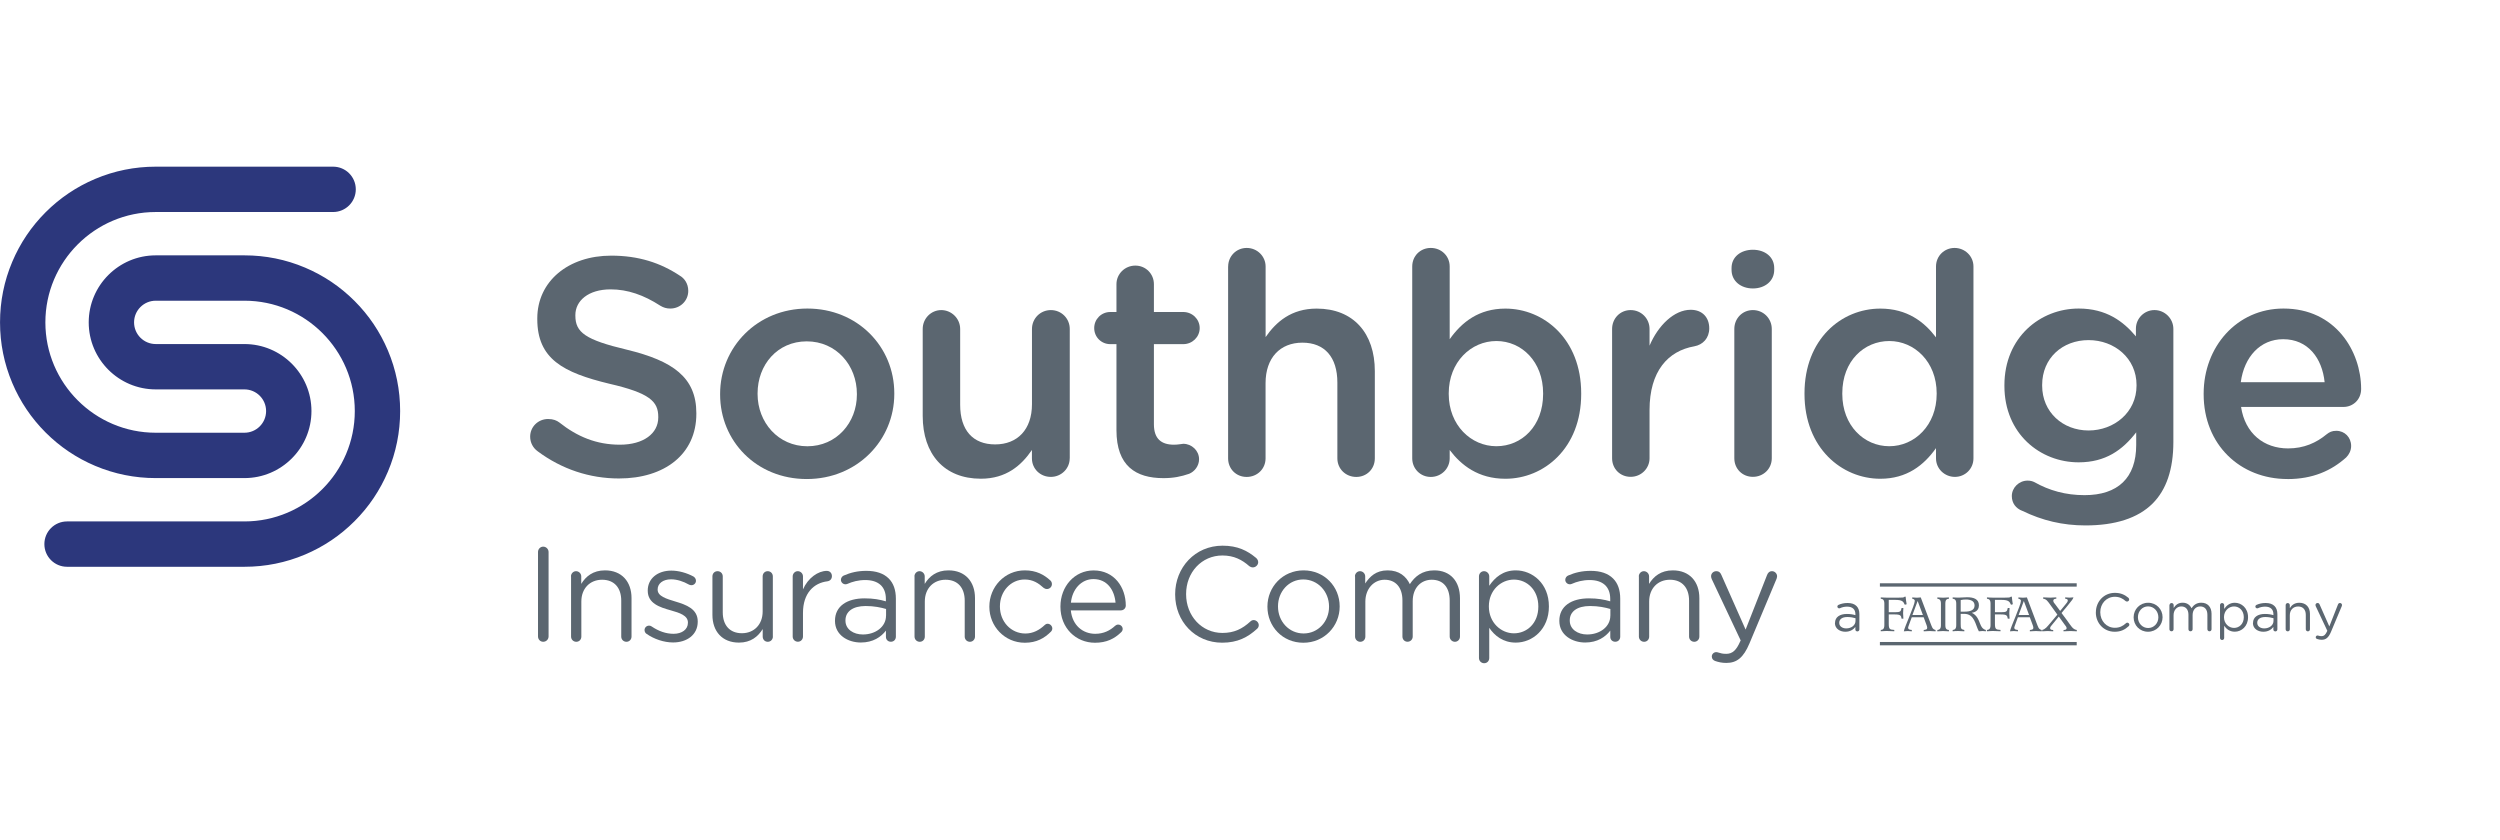 <svg width="360" height="121" viewBox="0 0 360 121" fill="none" xmlns="http://www.w3.org/2000/svg">
<g clip-path="url(#clip0_584_958)">
<g clip-path="url(#clip1_584_958)">
<path d="M51.234 27.265C51.234 29.07 49.774 30.53 47.969 30.53H22.426C13.664 30.53 6.534 37.66 6.534 46.422C6.534 55.185 13.664 62.314 22.426 62.314H35.198C36.92 62.314 38.318 60.916 38.318 59.194C38.318 57.472 36.92 56.073 35.198 56.073H22.426C17.108 56.073 12.775 51.747 12.775 46.422C12.775 41.104 17.101 36.771 22.426 36.771H35.198C38.222 36.771 41.163 37.364 43.925 38.535C46.598 39.665 48.995 41.277 51.055 43.336C53.115 45.396 54.727 47.793 55.857 50.466C57.028 53.235 57.62 56.17 57.62 59.194C57.62 62.218 57.028 65.159 55.857 67.922C54.727 70.594 53.115 72.992 51.055 75.051C48.995 77.111 46.598 78.723 43.925 79.853C41.163 81.024 38.222 81.616 35.198 81.616H9.655C7.85 81.616 6.39 80.156 6.39 78.351C6.39 76.546 7.85 75.086 9.655 75.086H35.198C43.96 75.086 51.09 67.956 51.09 59.194C51.09 50.431 43.96 43.302 35.198 43.302H22.426C20.704 43.302 19.306 44.7 19.306 46.422C19.306 48.145 20.704 49.543 22.426 49.543H35.198C40.516 49.543 44.849 53.869 44.849 59.194C44.849 64.512 40.523 68.845 35.198 68.845H22.426C19.402 68.845 16.468 68.252 13.698 67.081C11.026 65.951 8.628 64.34 6.569 62.28C4.509 60.22 2.897 57.823 1.767 55.15C0.596 52.381 0.004 49.446 0.004 46.422C0.004 43.398 0.596 40.457 1.767 37.694C2.897 35.022 4.509 32.624 6.569 30.565C8.628 28.505 11.026 26.893 13.698 25.764C16.468 24.592 19.402 24 22.426 24H47.969C49.774 24 51.234 25.46 51.234 27.265Z" fill="#2C377C"/>
<path d="M77.473 79.486C77.473 79.059 77.817 78.715 78.224 78.715C78.63 78.715 78.995 79.059 78.995 79.486V91.645C78.995 92.072 78.651 92.416 78.224 92.416C77.796 92.416 77.473 92.072 77.473 91.645V79.486Z" fill="#5B6670"/>
<path d="M82.219 83.001C82.219 82.594 82.549 82.25 82.949 82.25C83.349 82.25 83.7 82.581 83.7 83.001V84.082C84.354 83.001 85.401 82.133 87.117 82.133C89.528 82.133 90.94 83.752 90.94 86.128V91.667C90.94 92.094 90.609 92.418 90.21 92.418C89.782 92.418 89.459 92.087 89.459 91.667V86.493C89.459 84.64 88.453 83.483 86.703 83.483C84.954 83.483 83.714 84.737 83.714 86.61V91.667C83.714 92.094 83.404 92.418 82.983 92.418C82.563 92.418 82.233 92.087 82.233 91.667V83.001H82.219Z" fill="#5B6670"/>
<path d="M93.082 91.261C92.944 91.165 92.814 90.972 92.814 90.724C92.814 90.379 93.103 90.09 93.468 90.09C93.606 90.09 93.737 90.131 93.833 90.207C94.859 90.903 95.913 91.268 96.995 91.268C98.194 91.268 99.061 90.648 99.061 89.683V89.642C99.061 88.636 97.883 88.251 96.575 87.885C95.011 87.445 93.275 86.9 93.275 85.068V85.027C93.275 83.311 94.701 82.168 96.671 82.168C97.732 82.168 98.889 82.499 99.854 83.015C100.046 83.132 100.219 83.346 100.219 83.635C100.219 83.98 99.929 84.269 99.564 84.269C99.427 84.269 99.316 84.228 99.234 84.193C98.386 83.711 97.477 83.422 96.63 83.422C95.452 83.422 94.701 84.042 94.701 84.868V84.91C94.701 85.853 95.934 86.219 97.27 86.625C98.813 87.086 100.474 87.686 100.474 89.484V89.525C100.474 91.412 98.91 92.515 96.926 92.515C95.617 92.515 94.171 92.032 93.089 91.261H93.082Z" fill="#5B6670"/>
<path d="M111.296 91.667C111.296 92.073 110.986 92.418 110.559 92.418C110.132 92.418 109.829 92.087 109.829 91.667V90.585C109.154 91.667 108.127 92.535 106.412 92.535C104.001 92.535 102.589 90.916 102.589 88.539V83.001C102.589 82.574 102.899 82.25 103.326 82.25C103.753 82.25 104.077 82.581 104.077 83.001V88.174C104.077 90.027 105.083 91.184 106.832 91.184C108.582 91.184 109.822 89.931 109.822 88.057V83.001C109.822 82.574 110.132 82.25 110.552 82.25C110.972 82.25 111.289 82.581 111.289 83.001V91.667H111.296Z" fill="#5B6670"/>
<path d="M114.147 82.999C114.147 82.593 114.478 82.248 114.878 82.248C115.277 82.248 115.629 82.579 115.629 82.999V84.873C116.359 83.213 117.812 82.207 119.066 82.207C119.507 82.207 119.796 82.538 119.796 82.958C119.796 83.378 119.527 83.654 119.142 83.709C117.213 83.943 115.629 85.39 115.629 88.262V91.658C115.629 92.065 115.319 92.409 114.898 92.409C114.478 92.409 114.147 92.078 114.147 91.658V82.992V82.999Z" fill="#5B6670"/>
<path d="M120.237 89.429V89.388C120.237 87.287 121.973 86.164 124.501 86.164C125.776 86.164 126.685 86.336 127.567 86.591V86.247C127.567 84.456 126.465 83.526 124.598 83.526C123.592 83.526 122.745 83.76 122.015 84.084C121.918 84.125 121.822 84.139 121.746 84.139C121.401 84.139 121.091 83.85 121.091 83.498C121.091 83.188 121.305 82.961 121.498 82.878C122.483 82.451 123.489 82.203 124.756 82.203C126.161 82.203 127.243 82.568 127.98 83.305C128.655 83.98 129.006 84.945 129.006 86.219V91.682C129.006 92.109 128.696 92.412 128.29 92.412C127.863 92.412 127.574 92.102 127.574 91.716V90.807C126.878 91.716 125.721 92.522 123.964 92.522C122.111 92.522 120.237 91.461 120.237 89.415V89.429ZM127.594 88.658V87.693C126.864 87.48 125.879 87.266 124.66 87.266C122.786 87.266 121.746 88.079 121.746 89.333V89.374C121.746 90.628 122.903 91.365 124.253 91.365C126.086 91.365 127.587 90.249 127.587 88.665L127.594 88.658Z" fill="#5B6670"/>
<path d="M131.679 83.001C131.679 82.594 132.009 82.25 132.409 82.25C132.808 82.25 133.16 82.581 133.16 83.001V84.082C133.814 83.001 134.861 82.133 136.576 82.133C138.988 82.133 140.4 83.752 140.4 86.128V91.667C140.4 92.094 140.069 92.418 139.669 92.418C139.242 92.418 138.919 92.087 138.919 91.667V86.493C138.919 84.64 137.913 83.483 136.163 83.483C134.413 83.483 133.174 84.737 133.174 86.61V91.667C133.174 92.094 132.864 92.418 132.443 92.418C132.023 92.418 131.692 92.087 131.692 91.667V83.001H131.679Z" fill="#5B6670"/>
<path d="M142.467 87.382V87.341C142.467 84.523 144.664 82.133 147.578 82.133C149.238 82.133 150.354 82.767 151.243 83.579C151.36 83.676 151.477 83.869 151.477 84.103C151.477 84.509 151.146 84.819 150.761 84.819C150.568 84.819 150.396 84.744 150.278 84.647C149.562 83.993 148.756 83.448 147.557 83.448C145.532 83.448 143.989 85.164 143.989 87.306V87.347C143.989 89.51 145.574 91.226 147.654 91.226C148.791 91.226 149.7 90.702 150.43 90.013C150.526 89.917 150.664 89.82 150.857 89.82C151.222 89.82 151.532 90.151 151.532 90.496C151.532 90.668 151.456 90.84 151.339 90.957C150.396 91.901 149.259 92.555 147.578 92.555C144.664 92.555 142.467 90.179 142.467 87.382Z" fill="#5B6670"/>
<path d="M157.684 92.556C154.942 92.556 152.703 90.455 152.703 87.369V87.328C152.703 84.455 154.728 82.141 157.484 82.141C160.439 82.141 162.113 84.552 162.113 87.197C162.113 87.603 161.782 87.893 161.417 87.893H154.198C154.411 90.056 155.934 91.268 157.711 91.268C158.944 91.268 159.853 90.786 160.584 90.111C160.701 90.014 160.839 89.939 161.011 89.939C161.376 89.939 161.665 90.228 161.665 90.572C161.665 90.745 161.589 90.917 161.431 91.055C160.487 91.964 159.364 92.556 157.67 92.556H157.684ZM160.639 86.784C160.48 84.972 159.44 83.388 157.456 83.388C155.72 83.388 154.405 84.834 154.212 86.784H160.639Z" fill="#5B6670"/>
<path d="M169.222 85.605V85.563C169.222 81.74 172.08 78.578 176.048 78.578C178.232 78.578 179.617 79.294 180.87 80.335C181.022 80.472 181.18 80.679 181.18 80.955C181.18 81.361 180.815 81.706 180.409 81.706C180.195 81.706 180.023 81.609 179.906 81.533C178.866 80.61 177.688 79.99 176.028 79.99C173.038 79.99 170.799 82.422 170.799 85.529V85.57C170.799 88.698 173.059 91.143 176.028 91.143C177.708 91.143 178.886 90.564 180.044 89.503C180.161 89.386 180.333 89.29 180.526 89.29C180.912 89.29 181.263 89.634 181.263 90.02C181.263 90.254 181.146 90.447 181.008 90.557C179.679 91.77 178.211 92.548 175.993 92.548C172.094 92.548 169.222 89.483 169.222 85.605Z" fill="#5B6670"/>
<path d="M182.51 87.382V87.341C182.51 84.523 184.707 82.133 187.718 82.133C190.728 82.133 192.912 84.489 192.912 87.306V87.347C192.912 90.165 190.693 92.555 187.683 92.555C184.673 92.555 182.51 90.199 182.51 87.382ZM191.382 87.382V87.341C191.382 85.198 189.777 83.442 187.676 83.442C185.575 83.442 184.032 85.198 184.032 87.299V87.341C184.032 89.483 185.617 91.219 187.718 91.219C189.819 91.219 191.382 89.483 191.382 87.382Z" fill="#5B6670"/>
<path d="M195.109 83.001C195.109 82.594 195.44 82.25 195.84 82.25C196.239 82.25 196.59 82.581 196.59 83.001V84.02C197.245 83.035 198.133 82.133 199.814 82.133C201.495 82.133 202.48 83.001 203.017 84.117C203.734 83.014 204.795 82.133 206.531 82.133C208.825 82.133 210.237 83.676 210.237 86.149V91.667C210.237 92.094 209.906 92.418 209.507 92.418C209.107 92.418 208.756 92.087 208.756 91.667V86.493C208.756 84.564 207.791 83.483 206.172 83.483C204.664 83.483 203.431 84.599 203.431 86.569V91.66C203.431 92.087 203.1 92.411 202.68 92.411C202.26 92.411 201.95 92.08 201.95 91.66V86.452C201.95 84.578 200.965 83.483 199.387 83.483C197.81 83.483 196.611 84.799 196.611 86.631V91.667C196.611 92.094 196.301 92.418 195.881 92.418C195.461 92.418 195.13 92.087 195.13 91.667V83.001H195.109Z" fill="#5B6670"/>
<path d="M212.971 83.001C212.971 82.574 213.301 82.25 213.701 82.25C214.1 82.25 214.452 82.581 214.452 83.001V84.351C215.265 83.152 216.436 82.133 218.275 82.133C220.665 82.133 223.042 84.02 223.042 87.306V87.347C223.042 90.606 220.686 92.535 218.275 92.535C216.422 92.535 215.223 91.529 214.452 90.413V94.753C214.452 95.18 214.142 95.504 213.722 95.504C213.301 95.504 212.971 95.173 212.971 94.753V83.001ZM221.519 87.361V87.32C221.519 84.964 219.901 83.462 218.006 83.462C216.112 83.462 214.397 85.026 214.397 87.299V87.341C214.397 89.655 216.153 91.198 218.006 91.198C219.859 91.198 221.519 89.772 221.519 87.361Z" fill="#5B6670"/>
<path d="M224.544 89.429V89.388C224.544 87.287 226.28 86.164 228.808 86.164C230.082 86.164 230.992 86.336 231.873 86.591V86.247C231.873 84.456 230.771 83.526 228.904 83.526C227.899 83.526 227.051 83.76 226.321 84.084C226.225 84.125 226.128 84.139 226.053 84.139C225.708 84.139 225.398 83.85 225.398 83.498C225.398 83.188 225.612 82.961 225.805 82.878C226.79 82.451 227.795 82.203 229.063 82.203C230.468 82.203 231.55 82.568 232.287 83.305C232.962 83.98 233.313 84.945 233.313 86.219V91.682C233.313 92.109 233.003 92.412 232.597 92.412C232.17 92.412 231.88 92.102 231.88 91.716V90.807C231.185 91.716 230.027 92.522 228.271 92.522C226.418 92.522 224.544 91.461 224.544 89.415V89.429ZM231.894 88.658V87.693C231.164 87.48 230.179 87.266 228.96 87.266C227.086 87.266 226.046 88.079 226.046 89.333V89.374C226.046 90.628 227.203 91.365 228.553 91.365C230.385 91.365 231.887 90.249 231.887 88.665L231.894 88.658Z" fill="#5B6670"/>
<path d="M235.986 83.001C235.986 82.594 236.317 82.25 236.717 82.25C237.116 82.25 237.467 82.581 237.467 83.001V84.082C238.122 83.001 239.169 82.133 240.884 82.133C243.295 82.133 244.707 83.752 244.707 86.128V91.667C244.707 92.094 244.377 92.418 243.977 92.418C243.55 92.418 243.226 92.087 243.226 91.667V86.493C243.226 84.64 242.22 83.483 240.471 83.483C238.721 83.483 237.481 84.737 237.481 86.61V91.667C237.481 92.094 237.171 92.418 236.751 92.418C236.331 92.418 236 92.087 236 91.667V83.001H235.986Z" fill="#5B6670"/>
<path d="M246.959 95.173C246.725 95.077 246.498 94.884 246.498 94.539C246.498 94.174 246.808 93.906 247.132 93.906C247.269 93.906 247.38 93.947 247.497 93.981C247.786 94.078 248.075 94.153 248.578 94.153C249.501 94.153 250.045 93.596 250.583 92.376L250.659 92.225L246.491 83.387C246.436 83.249 246.395 83.118 246.395 82.98C246.395 82.574 246.725 82.25 247.145 82.25C247.566 82.25 247.765 82.498 247.896 82.829L251.368 90.661L254.454 82.808C254.571 82.498 254.785 82.25 255.171 82.25C255.556 82.25 255.901 82.581 255.901 82.98C255.901 83.097 255.859 83.228 255.825 83.345L251.926 92.645C251.058 94.712 250.094 95.462 248.592 95.462C247.938 95.462 247.455 95.345 246.953 95.173H246.959Z" fill="#5B6670"/>
<path d="M77.41 64.973C76.784 64.525 76.343 63.767 76.343 62.879C76.343 61.453 77.5 60.337 78.926 60.337C79.684 60.337 80.173 60.557 80.531 60.826C83.114 62.872 85.877 64.036 89.266 64.036C92.655 64.036 94.79 62.431 94.79 60.117V60.027C94.79 57.802 93.544 56.596 87.75 55.26C81.11 53.655 77.369 51.699 77.369 45.947V45.857C77.369 40.512 81.826 36.812 88.019 36.812C91.939 36.812 95.1 37.839 97.911 39.706C98.531 40.064 99.11 40.822 99.11 41.889C99.11 43.315 97.952 44.431 96.526 44.431C95.989 44.431 95.548 44.3 95.1 44.032C92.696 42.475 90.375 41.669 87.929 41.669C84.719 41.669 82.853 43.315 82.853 45.368V45.458C82.853 47.862 84.278 48.936 90.292 50.362C96.885 51.967 100.274 54.33 100.274 59.497V59.586C100.274 65.421 95.686 68.9 89.135 68.9C84.905 68.9 80.889 67.563 77.417 64.98L77.41 64.973Z" fill="#5B6670"/>
<path d="M103.697 56.815V56.726C103.697 49.996 109.043 44.43 116.262 44.43C123.481 44.43 128.779 49.913 128.779 56.636V56.726C128.779 63.408 123.433 68.981 116.172 68.981C108.912 68.981 103.697 63.497 103.697 56.815ZM123.392 56.815V56.726C123.392 52.586 120.409 49.155 116.172 49.155C111.936 49.155 109.091 52.544 109.091 56.643V56.733C109.091 60.831 112.074 64.262 116.262 64.262C120.45 64.262 123.392 60.873 123.392 56.822V56.815Z" fill="#5B6670"/>
<path d="M154.039 66C154.039 67.467 152.833 68.673 151.318 68.673C149.802 68.673 148.597 67.516 148.597 66V64.795C147.081 67.02 144.898 68.935 141.247 68.935C135.942 68.935 132.87 65.373 132.87 59.89V47.373C132.87 45.858 134.076 44.652 135.543 44.652C137.01 44.652 138.264 45.858 138.264 47.373V58.292C138.264 61.943 140.089 63.995 143.299 63.995C146.51 63.995 148.604 61.86 148.604 58.202V47.373C148.604 45.858 149.809 44.652 151.325 44.652C152.84 44.652 154.046 45.858 154.046 47.373V65.993L154.039 66Z" fill="#5B6670"/>
<path d="M160.77 61.943V49.557H159.881C158.586 49.557 157.566 48.531 157.566 47.243C157.566 45.954 158.593 44.928 159.881 44.928H160.77V40.919C160.77 39.452 161.975 38.246 163.491 38.246C165.006 38.246 166.163 39.452 166.163 40.919V44.928H170.393C171.688 44.928 172.756 45.954 172.756 47.243C172.756 48.531 171.688 49.557 170.393 49.557H166.163V61.096C166.163 63.19 167.231 64.037 169.057 64.037C169.683 64.037 170.214 63.906 170.393 63.906C171.598 63.906 172.666 64.884 172.666 66.131C172.666 67.109 171.998 67.915 171.24 68.225C170.083 68.625 168.967 68.852 167.541 68.852C163.573 68.852 160.77 67.116 160.77 61.943Z" fill="#5B6670"/>
<path d="M176.855 38.376C176.855 36.909 178.012 35.703 179.527 35.703C181.043 35.703 182.248 36.909 182.248 38.376V48.537C183.764 46.353 185.947 44.438 189.598 44.438C194.903 44.438 197.975 47.999 197.975 53.441V66.006C197.975 67.522 196.818 68.679 195.302 68.679C193.787 68.679 192.581 67.522 192.581 66.006V55.088C192.581 51.437 190.756 49.343 187.546 49.343C184.336 49.343 182.241 51.526 182.241 55.177V66.006C182.241 67.522 181.036 68.679 179.52 68.679C178.005 68.679 176.848 67.522 176.848 66.006V38.376H176.855Z" fill="#5B6670"/>
<path d="M203.361 38.376C203.361 36.86 204.519 35.703 206.034 35.703C207.55 35.703 208.755 36.86 208.755 38.376V48.846C210.491 46.394 212.943 44.438 216.773 44.438C222.298 44.438 227.692 48.805 227.692 56.644V56.734C227.692 64.532 222.346 68.941 216.773 68.941C212.854 68.941 210.401 66.977 208.755 64.8V66.006C208.755 67.473 207.55 68.679 206.034 68.679C204.519 68.679 203.361 67.473 203.361 66.006V38.376ZM222.209 56.727V56.638C222.209 52.091 219.136 49.108 215.478 49.108C211.821 49.108 208.617 52.139 208.617 56.638V56.727C208.617 61.225 211.827 64.256 215.478 64.256C219.129 64.256 222.209 61.363 222.209 56.727Z" fill="#5B6670"/>
<path d="M232.142 47.372C232.142 45.856 233.299 44.651 234.814 44.651C236.33 44.651 237.535 45.856 237.535 47.372V49.776C238.782 46.834 241.097 44.609 243.46 44.609C245.154 44.609 246.132 45.725 246.132 47.282C246.132 48.708 245.195 49.645 243.997 49.865C240.167 50.534 237.535 53.475 237.535 59.041V65.992C237.535 67.459 236.33 68.664 234.814 68.664C233.299 68.664 232.142 67.507 232.142 65.992V47.372Z" fill="#5B6670"/>
<path d="M249.343 38.596C249.343 36.991 250.679 35.965 252.415 35.965C254.151 35.965 255.487 36.991 255.487 38.596V38.865C255.487 40.47 254.151 41.538 252.415 41.538C250.679 41.538 249.343 40.47 249.343 38.865V38.596ZM249.742 47.372C249.742 45.857 250.9 44.651 252.415 44.651C253.931 44.651 255.136 45.857 255.136 47.372V65.992C255.136 67.508 253.931 68.665 252.415 68.665C250.9 68.665 249.742 67.508 249.742 65.992V47.372Z" fill="#5B6670"/>
<path d="M284.178 65.999C284.178 67.515 282.973 68.672 281.505 68.672C280.038 68.672 278.784 67.515 278.784 65.999V64.532C277.048 66.984 274.596 68.941 270.766 68.941C265.241 68.941 259.848 64.532 259.848 56.734V56.644C259.848 48.846 265.152 44.438 270.766 44.438C274.644 44.438 277.09 46.353 278.784 48.578V38.376C278.784 36.86 279.983 35.703 281.457 35.703C282.931 35.703 284.178 36.86 284.178 38.376V65.999ZM265.29 56.638V56.727C265.29 61.274 268.41 64.256 272.061 64.256C275.712 64.256 278.881 61.225 278.881 56.727V56.638C278.881 52.091 275.671 49.108 272.061 49.108C268.452 49.108 265.29 51.96 265.29 56.638Z" fill="#5B6670"/>
<path d="M291.218 73.568C290.281 73.21 289.702 72.453 289.702 71.433C289.702 70.227 290.729 69.208 291.976 69.208C292.375 69.208 292.685 69.297 292.954 69.428C295.089 70.634 297.452 71.302 300.173 71.302C304.981 71.302 307.613 68.808 307.613 64.083V62.257C305.65 64.799 303.204 66.576 299.326 66.576C293.801 66.576 288.635 62.478 288.635 55.569V55.479C288.635 48.528 293.849 44.43 299.326 44.43C303.294 44.43 305.739 46.255 307.571 48.439V47.323C307.571 45.856 308.77 44.65 310.244 44.65C311.718 44.65 312.965 45.856 312.965 47.371V63.635C312.965 67.603 311.939 70.544 309.982 72.501C307.847 74.636 304.547 75.662 300.318 75.662C297.018 75.662 294.084 74.953 291.232 73.568H291.218ZM307.661 55.527V55.438C307.661 51.608 304.499 48.976 300.752 48.976C297.004 48.976 294.07 51.559 294.07 55.438V55.527C294.07 59.357 297.053 61.989 300.752 61.989C304.451 61.989 307.661 59.357 307.661 55.527Z" fill="#5B6670"/>
<path d="M329.402 68.981C322.582 68.981 317.326 64.035 317.326 56.774V56.684C317.326 49.954 322.093 44.43 328.823 44.43C336.311 44.43 340.003 50.581 340.003 56.016C340.003 57.532 338.846 58.599 337.462 58.599H322.713C323.292 62.43 326.013 64.572 329.485 64.572C331.758 64.572 333.542 63.773 335.051 62.526C335.45 62.216 335.808 62.037 336.428 62.037C337.634 62.037 338.564 62.974 338.564 64.221C338.564 64.889 338.254 65.467 337.854 65.867C335.719 67.782 333.039 68.987 329.388 68.987L329.402 68.981ZM334.747 55.038C334.389 51.566 332.343 48.845 328.775 48.845C325.475 48.845 323.161 51.387 322.672 55.038H334.747Z" fill="#5B6670"/>
<path d="M264.243 89.712V89.698C264.243 88.857 264.939 88.409 265.952 88.409C266.461 88.409 266.826 88.478 267.178 88.582V88.444C267.178 87.728 266.737 87.356 265.986 87.356C265.587 87.356 265.242 87.445 264.953 87.583C264.911 87.597 264.877 87.604 264.843 87.604C264.705 87.604 264.581 87.486 264.581 87.349C264.581 87.225 264.663 87.135 264.746 87.101C265.139 86.928 265.545 86.832 266.055 86.832C266.62 86.832 267.054 86.977 267.343 87.273C267.612 87.542 267.75 87.927 267.75 88.437V90.628C267.75 90.8 267.626 90.924 267.46 90.924C267.295 90.924 267.171 90.8 267.171 90.648V90.283C266.895 90.648 266.427 90.972 265.724 90.972C264.98 90.972 264.229 90.545 264.229 89.725L264.243 89.712ZM267.192 89.408V89.023C266.895 88.94 266.503 88.85 266.014 88.85C265.263 88.85 264.849 89.174 264.849 89.677V89.691C264.849 90.194 265.311 90.49 265.855 90.49C266.592 90.49 267.192 90.042 267.192 89.408Z" fill="#5B6670"/>
<path d="M270.829 90.716C271.001 90.675 271.346 90.696 271.346 90.021V86.914C271.346 86.239 270.994 86.259 270.829 86.218V86.025C270.967 86.025 271.098 86.039 271.236 86.046C271.373 86.053 271.511 86.06 271.642 86.06H273.419C274.012 86.06 274.101 86.06 274.28 85.922H274.411C274.439 86.28 274.494 86.666 274.556 87.01L274.294 87.086C274.067 86.59 273.908 86.383 272.882 86.383H271.98V88.161H272.82C273.695 88.161 273.715 88.057 273.826 87.548H274.087C274.087 87.802 274.046 88.05 274.046 88.298C274.046 88.56 274.087 88.822 274.087 89.084H273.826C273.757 88.677 273.722 88.478 272.854 88.478H271.98V89.779C271.98 90.62 272.11 90.661 272.779 90.709V90.902C272.407 90.888 272.021 90.861 271.649 90.861C271.38 90.861 271.098 90.888 270.829 90.902V90.709V90.716Z" fill="#5B6670"/>
<path d="M275.3 90.911C275.1 90.904 274.907 90.87 274.707 90.87C274.521 90.87 274.335 90.891 274.149 90.911C274.211 90.395 275.727 87.116 275.727 86.537C275.727 86.282 275.479 86.241 275.362 86.22V86.027C275.575 86.034 275.789 86.069 275.996 86.069C276.202 86.069 276.388 86.041 276.588 86.027L277.993 89.747C278.227 90.319 278.255 90.608 278.723 90.719V90.911C278.434 90.904 278.152 90.87 277.876 90.87C277.58 90.87 277.304 90.898 277.015 90.911V90.719C277.27 90.677 277.518 90.677 277.518 90.395C277.518 90.243 277.456 90.092 277.401 89.947L277.008 88.886H275.293L274.893 89.981C274.852 90.112 274.769 90.298 274.769 90.374C274.769 90.684 275.1 90.691 275.3 90.712V90.904V90.911ZM275.389 88.562H276.898L276.14 86.544L275.389 88.562Z" fill="#5B6670"/>
<path d="M278.978 90.719C279.15 90.677 279.494 90.698 279.494 90.023V86.916C279.494 86.241 279.143 86.262 278.978 86.22V86.027C279.246 86.034 279.529 86.069 279.797 86.069C280.087 86.069 280.369 86.041 280.645 86.027V86.22C280.431 86.262 280.128 86.241 280.128 86.916V90.023C280.128 90.698 280.431 90.677 280.645 90.719V90.911C280.369 90.904 280.08 90.87 279.797 90.87C279.529 90.87 279.246 90.898 278.978 90.911V90.719Z" fill="#5B6670"/>
<path d="M281.19 86.025C281.327 86.025 281.458 86.038 281.596 86.045C281.734 86.052 281.871 86.059 282.002 86.059C282.209 86.059 282.423 86.045 282.636 86.031C282.843 86.018 283.056 86.004 283.263 86.004C284.214 86.004 284.964 86.266 284.964 87.161C284.964 88.057 284.214 88.181 283.952 88.243V88.257C284.958 88.691 285.026 89.862 285.405 90.344C285.543 90.523 285.743 90.674 285.963 90.716V90.909C285.812 90.902 285.653 90.867 285.502 90.867C285.316 90.867 285.137 90.895 284.958 90.909C284.462 90.061 284.379 88.394 282.85 88.394H282.34V89.855C282.34 90.523 282.388 90.626 282.863 90.716V90.909C282.595 90.902 282.278 90.867 281.995 90.867C281.734 90.867 281.444 90.867 281.183 90.909V90.716C281.355 90.674 281.699 90.695 281.699 90.02V86.913C281.699 86.238 281.348 86.259 281.183 86.218V86.025H281.19ZM282.34 88.077H282.891C283.663 88.077 284.338 87.898 284.338 87.196C284.338 86.541 283.793 86.328 283.07 86.328C282.829 86.328 282.602 86.355 282.34 86.41V88.07V88.077Z" fill="#5B6670"/>
<path d="M286.121 90.716C286.293 90.675 286.638 90.696 286.638 90.021V86.914C286.638 86.239 286.286 86.259 286.121 86.218V86.025C286.259 86.025 286.39 86.039 286.528 86.046C286.665 86.053 286.803 86.06 286.934 86.06H288.711C289.304 86.06 289.393 86.06 289.572 85.922H289.703C289.731 86.28 289.786 86.666 289.848 87.01L289.586 87.086C289.359 86.59 289.2 86.383 288.174 86.383H287.271V88.161H288.112C288.987 88.161 289.007 88.057 289.118 87.548H289.379C289.379 87.802 289.338 88.05 289.338 88.298C289.338 88.56 289.379 88.822 289.379 89.084H289.118C289.049 88.677 289.014 88.478 288.146 88.478H287.271V89.779C287.271 90.62 287.402 90.661 288.071 90.709V90.902C287.699 90.888 287.313 90.861 286.941 90.861C286.672 90.861 286.39 90.888 286.121 90.902V90.709V90.716Z" fill="#5B6670"/>
<path d="M290.585 90.911C290.385 90.904 290.192 90.87 289.993 90.87C289.807 90.87 289.621 90.891 289.435 90.911C289.497 90.395 291.012 87.116 291.012 86.537C291.012 86.282 290.764 86.241 290.647 86.22V86.027C290.861 86.034 291.074 86.069 291.281 86.069C291.487 86.069 291.673 86.041 291.873 86.027L293.278 89.747C293.513 90.319 293.54 90.608 294.009 90.719V90.911C293.719 90.904 293.437 90.87 293.161 90.87C292.865 90.87 292.59 90.898 292.3 90.911V90.719C292.555 90.677 292.803 90.677 292.803 90.395C292.803 90.243 292.741 90.092 292.686 89.947L292.293 88.886H290.578L290.179 89.981C290.137 90.112 290.055 90.298 290.055 90.374C290.055 90.684 290.385 90.691 290.585 90.712V90.904V90.911ZM290.681 88.562H292.19L291.432 86.544L290.681 88.562Z" fill="#5B6670"/>
<path d="M294.057 90.718C294.539 90.607 294.773 90.263 295.179 89.794L296.261 88.506L295.228 87.073C294.849 86.557 294.684 86.274 294.215 86.212V86.019C294.553 86.026 294.897 86.061 295.235 86.061C295.531 86.061 295.82 86.033 296.109 86.019V86.212C295.917 86.233 295.675 86.24 295.675 86.522C295.675 86.715 295.841 86.888 295.965 87.039L296.661 87.976L297.473 86.984C297.597 86.832 297.763 86.66 297.763 86.46C297.763 86.261 297.529 86.233 297.384 86.212V86.019C297.59 86.026 297.804 86.061 298.018 86.061C298.204 86.061 298.39 86.033 298.576 86.019C298.527 86.219 298.403 86.412 297.728 87.225L296.86 88.272L297.666 89.354C298.224 90.111 298.472 90.642 299.058 90.718V90.91C298.755 90.903 298.445 90.869 298.148 90.869C297.818 90.869 297.48 90.897 297.15 90.91V90.718C297.267 90.718 297.59 90.718 297.59 90.449C297.59 90.27 297.439 90.125 297.336 89.981L296.468 88.782L295.496 89.974C295.379 90.118 295.221 90.27 295.221 90.442C295.221 90.718 295.524 90.711 295.662 90.718V90.91C295.393 90.903 295.117 90.869 294.849 90.869C294.594 90.869 294.332 90.897 294.077 90.91V90.718H294.057Z" fill="#5B6670"/>
<path d="M301.807 88.182V88.168C301.807 86.639 302.95 85.371 304.541 85.371C305.416 85.371 305.974 85.66 306.477 86.074C306.539 86.129 306.601 86.212 306.601 86.322C306.601 86.487 306.457 86.625 306.291 86.625C306.209 86.625 306.14 86.584 306.091 86.556C305.671 86.184 305.203 85.936 304.535 85.936C303.336 85.936 302.44 86.907 302.44 88.154V88.168C302.44 89.422 303.343 90.4 304.535 90.4C305.21 90.4 305.678 90.166 306.14 89.745C306.188 89.697 306.257 89.663 306.333 89.663C306.484 89.663 306.629 89.8 306.629 89.959C306.629 90.048 306.58 90.131 306.525 90.172C305.995 90.662 305.403 90.972 304.514 90.972C302.95 90.972 301.8 89.745 301.8 88.189L301.807 88.182Z" fill="#5B6670"/>
<path d="M307.242 88.898V88.884C307.242 87.754 308.124 86.797 309.329 86.797C310.535 86.797 311.41 87.741 311.41 88.87V88.884C311.41 90.014 310.521 90.971 309.316 90.971C308.11 90.971 307.242 90.028 307.242 88.898ZM310.804 88.898V88.884C310.804 88.023 310.163 87.32 309.323 87.32C308.482 87.32 307.862 88.023 307.862 88.864V88.877C307.862 89.738 308.496 90.434 309.336 90.434C310.177 90.434 310.804 89.738 310.804 88.898Z" fill="#5B6670"/>
<path d="M312.408 87.14C312.408 86.975 312.539 86.837 312.705 86.837C312.87 86.837 313.008 86.968 313.008 87.14V87.547C313.269 87.154 313.628 86.789 314.296 86.789C314.964 86.789 315.364 87.14 315.577 87.588C315.866 87.147 316.287 86.789 316.982 86.789C317.905 86.789 318.463 87.409 318.463 88.394V90.605C318.463 90.778 318.332 90.908 318.167 90.908C318.002 90.908 317.864 90.778 317.864 90.605V88.532C317.864 87.76 317.478 87.326 316.831 87.326C316.225 87.326 315.736 87.774 315.736 88.566V90.605C315.736 90.778 315.605 90.908 315.432 90.908C315.26 90.908 315.136 90.778 315.136 90.605V88.518C315.136 87.767 314.744 87.326 314.11 87.326C313.476 87.326 312.994 87.85 312.994 88.587V90.605C312.994 90.778 312.87 90.908 312.698 90.908C312.525 90.908 312.395 90.778 312.395 90.605V87.133L312.408 87.14Z" fill="#5B6670"/>
<path d="M319.683 87.141C319.683 86.969 319.813 86.838 319.979 86.838C320.144 86.838 320.282 86.969 320.282 87.141V87.686C320.606 87.203 321.081 86.797 321.811 86.797C322.769 86.797 323.719 87.555 323.719 88.87V88.884C323.719 90.193 322.776 90.965 321.811 90.965C321.067 90.965 320.592 90.565 320.282 90.117V91.86C320.282 92.032 320.158 92.163 319.986 92.163C319.814 92.163 319.683 92.032 319.683 91.86V87.155V87.141ZM323.106 88.884V88.87C323.106 87.927 322.459 87.327 321.701 87.327C320.943 87.327 320.254 87.954 320.254 88.864V88.877C320.254 89.807 320.957 90.42 321.701 90.42C322.445 90.42 323.106 89.849 323.106 88.884Z" fill="#5B6670"/>
<path d="M324.436 89.712V89.698C324.436 88.857 325.131 88.409 326.144 88.409C326.654 88.409 327.019 88.478 327.37 88.582V88.444C327.37 87.728 326.929 87.356 326.178 87.356C325.779 87.356 325.434 87.445 325.145 87.583C325.104 87.597 325.069 87.604 325.035 87.604C324.897 87.604 324.773 87.486 324.773 87.349C324.773 87.225 324.856 87.135 324.939 87.101C325.331 86.928 325.738 86.832 326.247 86.832C326.812 86.832 327.246 86.977 327.536 87.273C327.804 87.542 327.942 87.927 327.942 88.437V90.628C327.942 90.8 327.818 90.924 327.653 90.924C327.487 90.924 327.363 90.8 327.363 90.648V90.283C327.088 90.648 326.619 90.972 325.917 90.972C325.173 90.972 324.422 90.545 324.422 89.725L324.436 89.712ZM327.384 89.408V89.023C327.088 88.94 326.695 88.85 326.206 88.85C325.455 88.85 325.042 89.174 325.042 89.677V89.691C325.042 90.194 325.503 90.49 326.048 90.49C326.785 90.49 327.384 90.042 327.384 89.408Z" fill="#5B6670"/>
<path d="M329.134 87.141C329.134 86.976 329.265 86.838 329.43 86.838C329.595 86.838 329.733 86.969 329.733 87.141V87.575C329.995 87.141 330.415 86.797 331.104 86.797C332.068 86.797 332.633 87.444 332.633 88.395V90.613C332.633 90.785 332.502 90.916 332.337 90.916C332.172 90.916 332.034 90.785 332.034 90.613V88.54C332.034 87.796 331.634 87.334 330.932 87.334C330.229 87.334 329.733 87.837 329.733 88.588V90.613C329.733 90.785 329.609 90.916 329.437 90.916C329.265 90.916 329.134 90.785 329.134 90.613V87.141Z" fill="#5B6670"/>
<path d="M333.653 92.019C333.564 91.978 333.467 91.902 333.467 91.764C333.467 91.62 333.591 91.509 333.722 91.509C333.777 91.509 333.825 91.523 333.867 91.537C333.984 91.578 334.101 91.606 334.301 91.606C334.673 91.606 334.886 91.379 335.107 90.896L335.134 90.834L333.467 87.294C333.446 87.239 333.426 87.183 333.426 87.128C333.426 86.963 333.557 86.832 333.729 86.832C333.901 86.832 333.977 86.935 334.032 87.066L335.423 90.207L336.663 87.059C336.712 86.935 336.794 86.832 336.953 86.832C337.118 86.832 337.249 86.963 337.249 87.128C337.249 87.177 337.235 87.232 337.221 87.273L335.658 91C335.306 91.826 334.921 92.129 334.321 92.129C334.06 92.129 333.867 92.081 333.667 92.012L333.653 92.019Z" fill="#5B6670"/>
<path d="M299.045 92.445H270.705V92.927H299.045V92.445Z" fill="#5B6670"/>
<path d="M299.045 83.992H270.705V84.474H299.045V83.992Z" fill="#5B6670"/>
</g>
</g>
<defs>
<clipPath id="clip0_584_958">
<rect width="360" height="120.558" fill="white"/>
</clipPath>
<clipPath id="clip1_584_958">
<rect width="340" height="71.504" fill="white" transform="translate(0.004 24)"/>
</clipPath>
</defs>
</svg>
